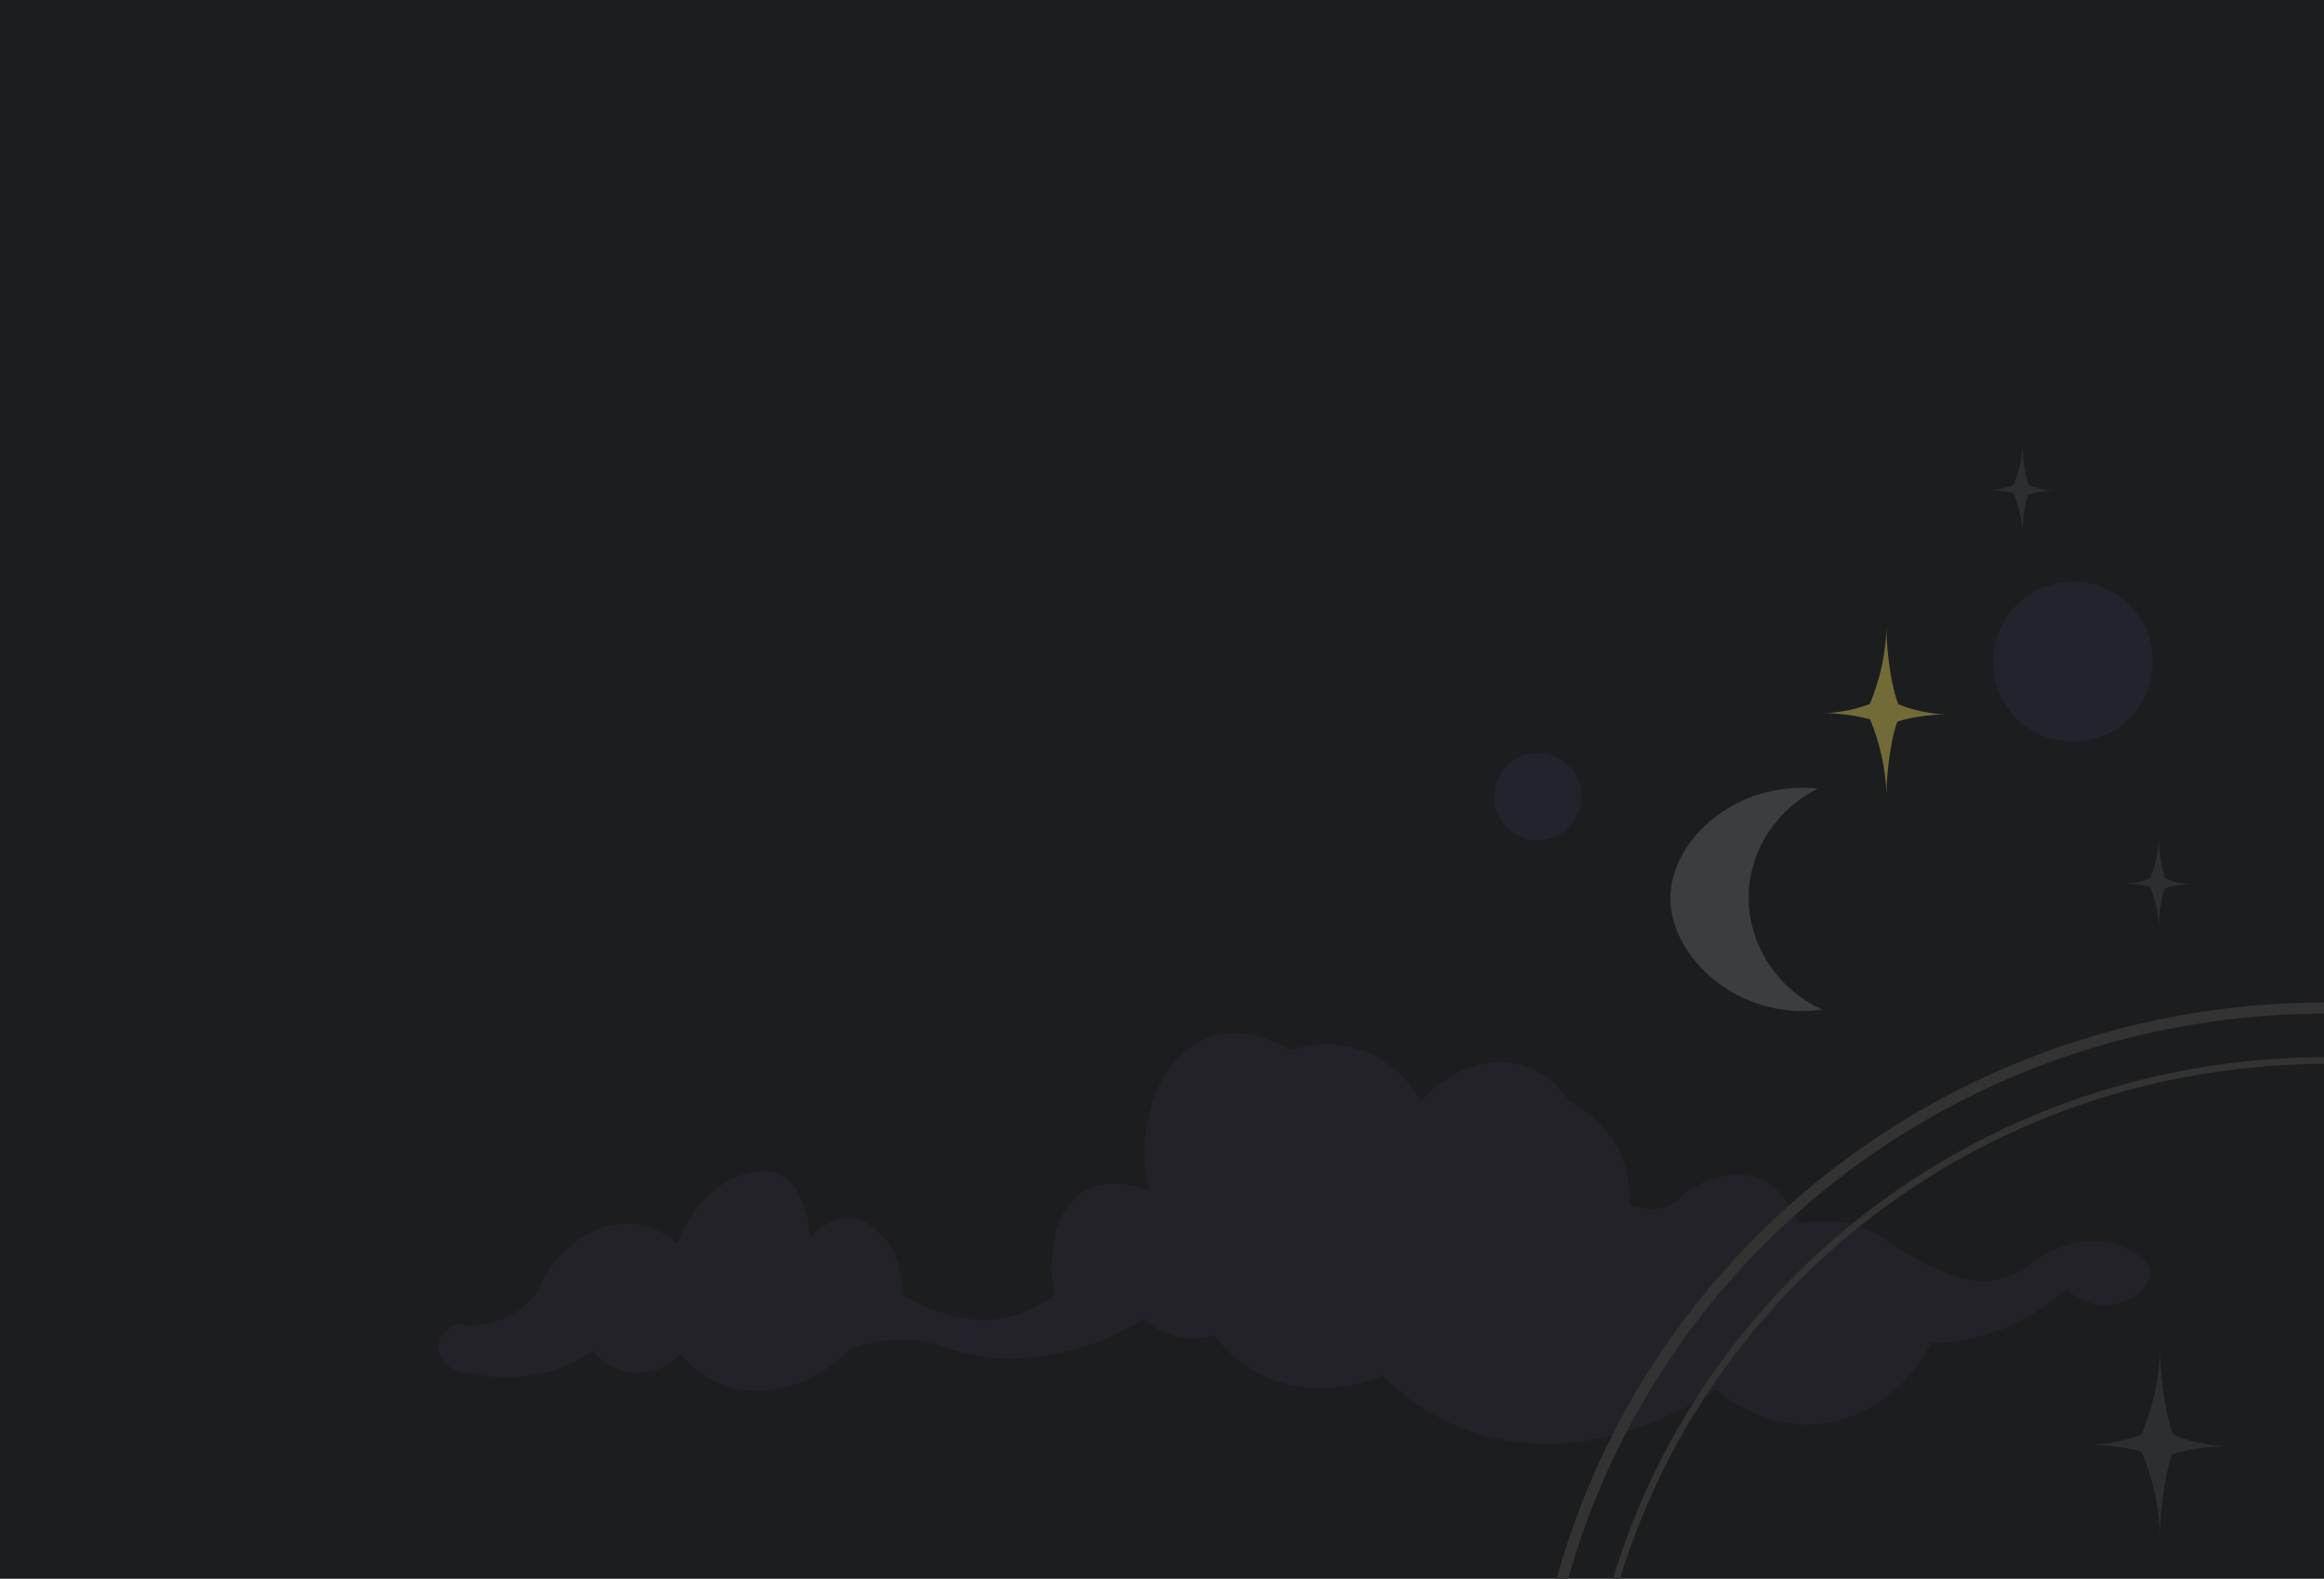<?xml version="1.0" encoding="UTF-8"?>
<svg id="_Слой_2" data-name="Слой 2" xmlns="http://www.w3.org/2000/svg" xmlns:xlink="http://www.w3.org/1999/xlink" viewBox="0 0 1039 706">
  <defs>
    <style>
      .cls-1 {
        fill: #ffeb62;
        opacity: .38;
      }

      .cls-2 {
        fill: #393960;
        opacity: .22;
      }

      .cls-3 {
        stroke-width: 5px;
      }

      .cls-3, .cls-4, .cls-5 {
        fill: none;
      }

      .cls-3, .cls-5 {
        stroke: #333;
        stroke-linecap: round;
        stroke-miterlimit: 10;
      }

      .cls-6 {
        fill: #1b1d1f;
      }

      .cls-7 {
        fill: #222228;
      }

      .cls-8 {
        fill: gray;
        opacity: .32;
      }

      .cls-9 {
        clip-path: url(#clippath);
      }

      .cls-10 {
        fill: #2c2e30;
      }

      .cls-5 {
        stroke-width: 3px;
      }
    </style>
    <clipPath id="clippath">
      <rect class="cls-4" width="1039" height="706"/>
    </clipPath>
  </defs>
  <g id="_Слой_2-2" data-name="Слой 2">
    <g class="cls-9">
      <rect class="cls-6" width="1039" height="706"/>
      <path class="cls-7" d="M961.45,569.1c-.33-7.12-11.9-11.85-18.2-13.35-18.58-4.4-35.12,8.99-38.82,12.13-3.6,1.95-9.5,4.52-16.98,4.85-6.06,.27-11.63-.99-20.62-4.85-20.07-8.62-22.46-15.27-35.18-19.41-5.94-1.94-15.13-3.65-27.9-1.21-.79-2.42-5.54-16.16-18.2-20.62-13.77-4.85-28.28,4.31-29.12,4.85-5.38,3.5-7.28,6.97-13.35,8.49-5.7,1.43-10.99,.12-14.56-1.21,.28-4.24,.45-15.17-6.07-26.69-6.8-12.04-16.84-17.56-20.62-19.41-2.6-3.99-8.74-12.07-19.41-15.77-15.62-5.42-34.44,.79-47.31,15.77-2.08-3.99-8.09-14.23-20.62-20.62-17.49-8.92-34.35-3.54-37.61-2.43-4.77-2.84-19.86-11-35.18-6.07-20.94,6.74-35.63,35.79-27.9,69.15-1.92-.88-16.67-7.36-29.12,0-13.08,7.73-14.16,25.15-14.56,31.54-.37,6.02,.41,11.06,1.21,14.56-3.8,3.17-8.62,6.3-14.56,8.49-25.05,9.24-49.29-5.86-53.38-8.49,.44-19.18-11.18-33.1-23.05-33.97-9.1-.66-16.31,6.5-18.2,8.49-.05-1.34-1.05-22-13.35-27.9-12.6-6.06-35.81,4-46.1,30.33-4.15-3.35-11.29-7.92-20.62-8.49-16.9-1.03-34.07,11.48-42.46,31.54-2.24,2.7-6.16,6.69-12.13,9.71-9.93,5.01-19.31,4.18-23.05,3.64-4.78,1.74-8.22,5.6-8.49,9.71-.39,5.9,5.81,12.48,14.56,12.13,5.66,1.4,15.16,2.98,26.69,1.21,13.28-2.03,22.86-7.52,27.9-10.92,.84,1.05,8.29,10.04,20.62,9.71,10.59-.29,17.08-7.25,18.2-8.49,3.9,4.49,11.06,11.27,21.84,14.56,18.26,5.57,39.21-1.24,54.59-16.98,6.68-2.36,16.95-4.97,29.12-3.64,9.7,1.06,12.81,3.79,23.05,6.07,16.95,3.77,31.12,1.38,38.82,0,18.03-3.22,31.63-10.38,40.04-15.77,2.14,2.05,6.17,5.35,12.13,7.28,8.89,2.87,16.52,.91,19.41,0,3.75,5.08,9.96,11.91,19.41,16.98,25.09,13.48,51.46,3.02,55.81,1.21,8.41,8.31,20.78,18.03,37.61,24.26,53.72,19.91,104.66-13.48,111.61-18.2,4.1,3.62,19.32,16.19,41.25,15.77,22.67-.44,43.66-14.58,54.59-36.4,7.07-.13,16.88-1.12,27.9-4.85,15.73-5.33,26.62-13.8,32.76-19.41,1.72,1.67,7.99,7.38,16.98,7.28,10.06-.12,20.96-7.47,20.62-14.56Z"/>
      <path class="cls-1" d="M870.36,319.49c-3.28-.1-7.26-.48-11.7-1.46-3.82-.85-7.15-1.96-9.93-3.07-4.25-10.73-5.52-29.57-5.31-34.49-.16,5-.73,11.08-2.23,17.85-1.43,6.46-3.35,11.99-5.24,16.49-2.56,.98-5.53,1.92-8.89,2.66-4.44,.98-8.42,1.36-11.7,1.46,2.95-.13,13.55,.56,20.72,2.82,1.85,4.44,3.72,9.86,5.11,16.18,1.5,6.77,2.08,12.85,2.23,17.85-.2-4.69,.95-22.07,4.75-32.97,7.09-2.66,19.04-3.46,22.2-3.33Z"/>
      <circle class="cls-2" cx="926.75" cy="295.88" r="35.8"/>
      <circle class="cls-2" cx="687.45" cy="356.27" r="19.57"/>
      <path class="cls-10" d="M979.73,395.42c-1.77-.05-3.92-.26-6.31-.79-2.06-.46-3.86-1.06-5.36-1.66-2.29-5.79-2.98-15.95-2.87-18.6-.08,2.7-.4,5.98-1.2,9.63-.77,3.49-1.81,6.47-2.83,8.89-1.38,.53-2.98,1.04-4.79,1.44-2.4,.53-4.54,.73-6.31,.79,1.59-.07,7.31,.3,11.18,1.52,1,2.4,2,5.32,2.76,8.73,.81,3.65,1.12,6.93,1.2,9.63-.11-2.53,.51-11.9,2.56-17.78,3.83-1.43,10.27-1.87,11.97-1.79Z"/>
      <path class="cls-10" d="M918.73,219.42c-1.77-.05-3.92-.26-6.31-.79-2.06-.46-3.86-1.06-5.36-1.66-2.29-5.79-2.98-15.95-2.87-18.6-.08,2.7-.4,5.98-1.2,9.63-.77,3.49-1.81,6.47-2.83,8.89-1.38,.53-2.98,1.04-4.79,1.44-2.4,.53-4.54,.73-6.31,.79,1.59-.07,7.31,.3,11.18,1.52,1,2.4,2,5.32,2.76,8.73,.81,3.65,1.12,6.93,1.2,9.63-.11-2.53,.51-11.9,2.56-17.78,3.83-1.43,10.27-1.87,11.97-1.79Z"/>
      <path class="cls-10" d="M995.79,646.72c-3.66-.11-8.1-.54-13.05-1.63-4.26-.94-7.97-2.18-11.07-3.43-4.74-11.96-6.16-32.97-5.92-38.44-.17,5.58-.82,12.35-2.49,19.9-1.59,7.21-3.74,13.36-5.84,18.38-2.85,1.09-6.17,2.14-9.91,2.97-4.95,1.1-9.39,1.52-13.05,1.63,3.29-.14,15.1,.63,23.09,3.14,2.06,4.95,4.14,11,5.7,18.04,1.67,7.55,2.31,14.32,2.49,19.9-.22-5.22,1.06-24.6,5.29-36.75,7.91-2.96,21.23-3.86,24.75-3.71Z"/>
      <path class="cls-8" d="M812.71,352.64c-17.85,8.87-29.71,26.34-30.84,45.73-1.3,22.31,11.82,43.6,32.97,53.18-38.95,5.1-68.87-24.66-68.07-51.05,.77-25.02,29.28-51.68,65.94-47.86Z"/>
      <path class="cls-3" d="M686.5,775.5c13.1-184.13,166.28-324.75,353.75-324.75,87.91,0,163.25,28.82,225.25,81.75"/>
      <path class="cls-5" d="M709.5,777.5c12.35-171.83,155.78-303.25,330.75-303.25,78.25,0,150.17,27.11,206.88,72.46"/>
    </g>
  </g>
</svg>